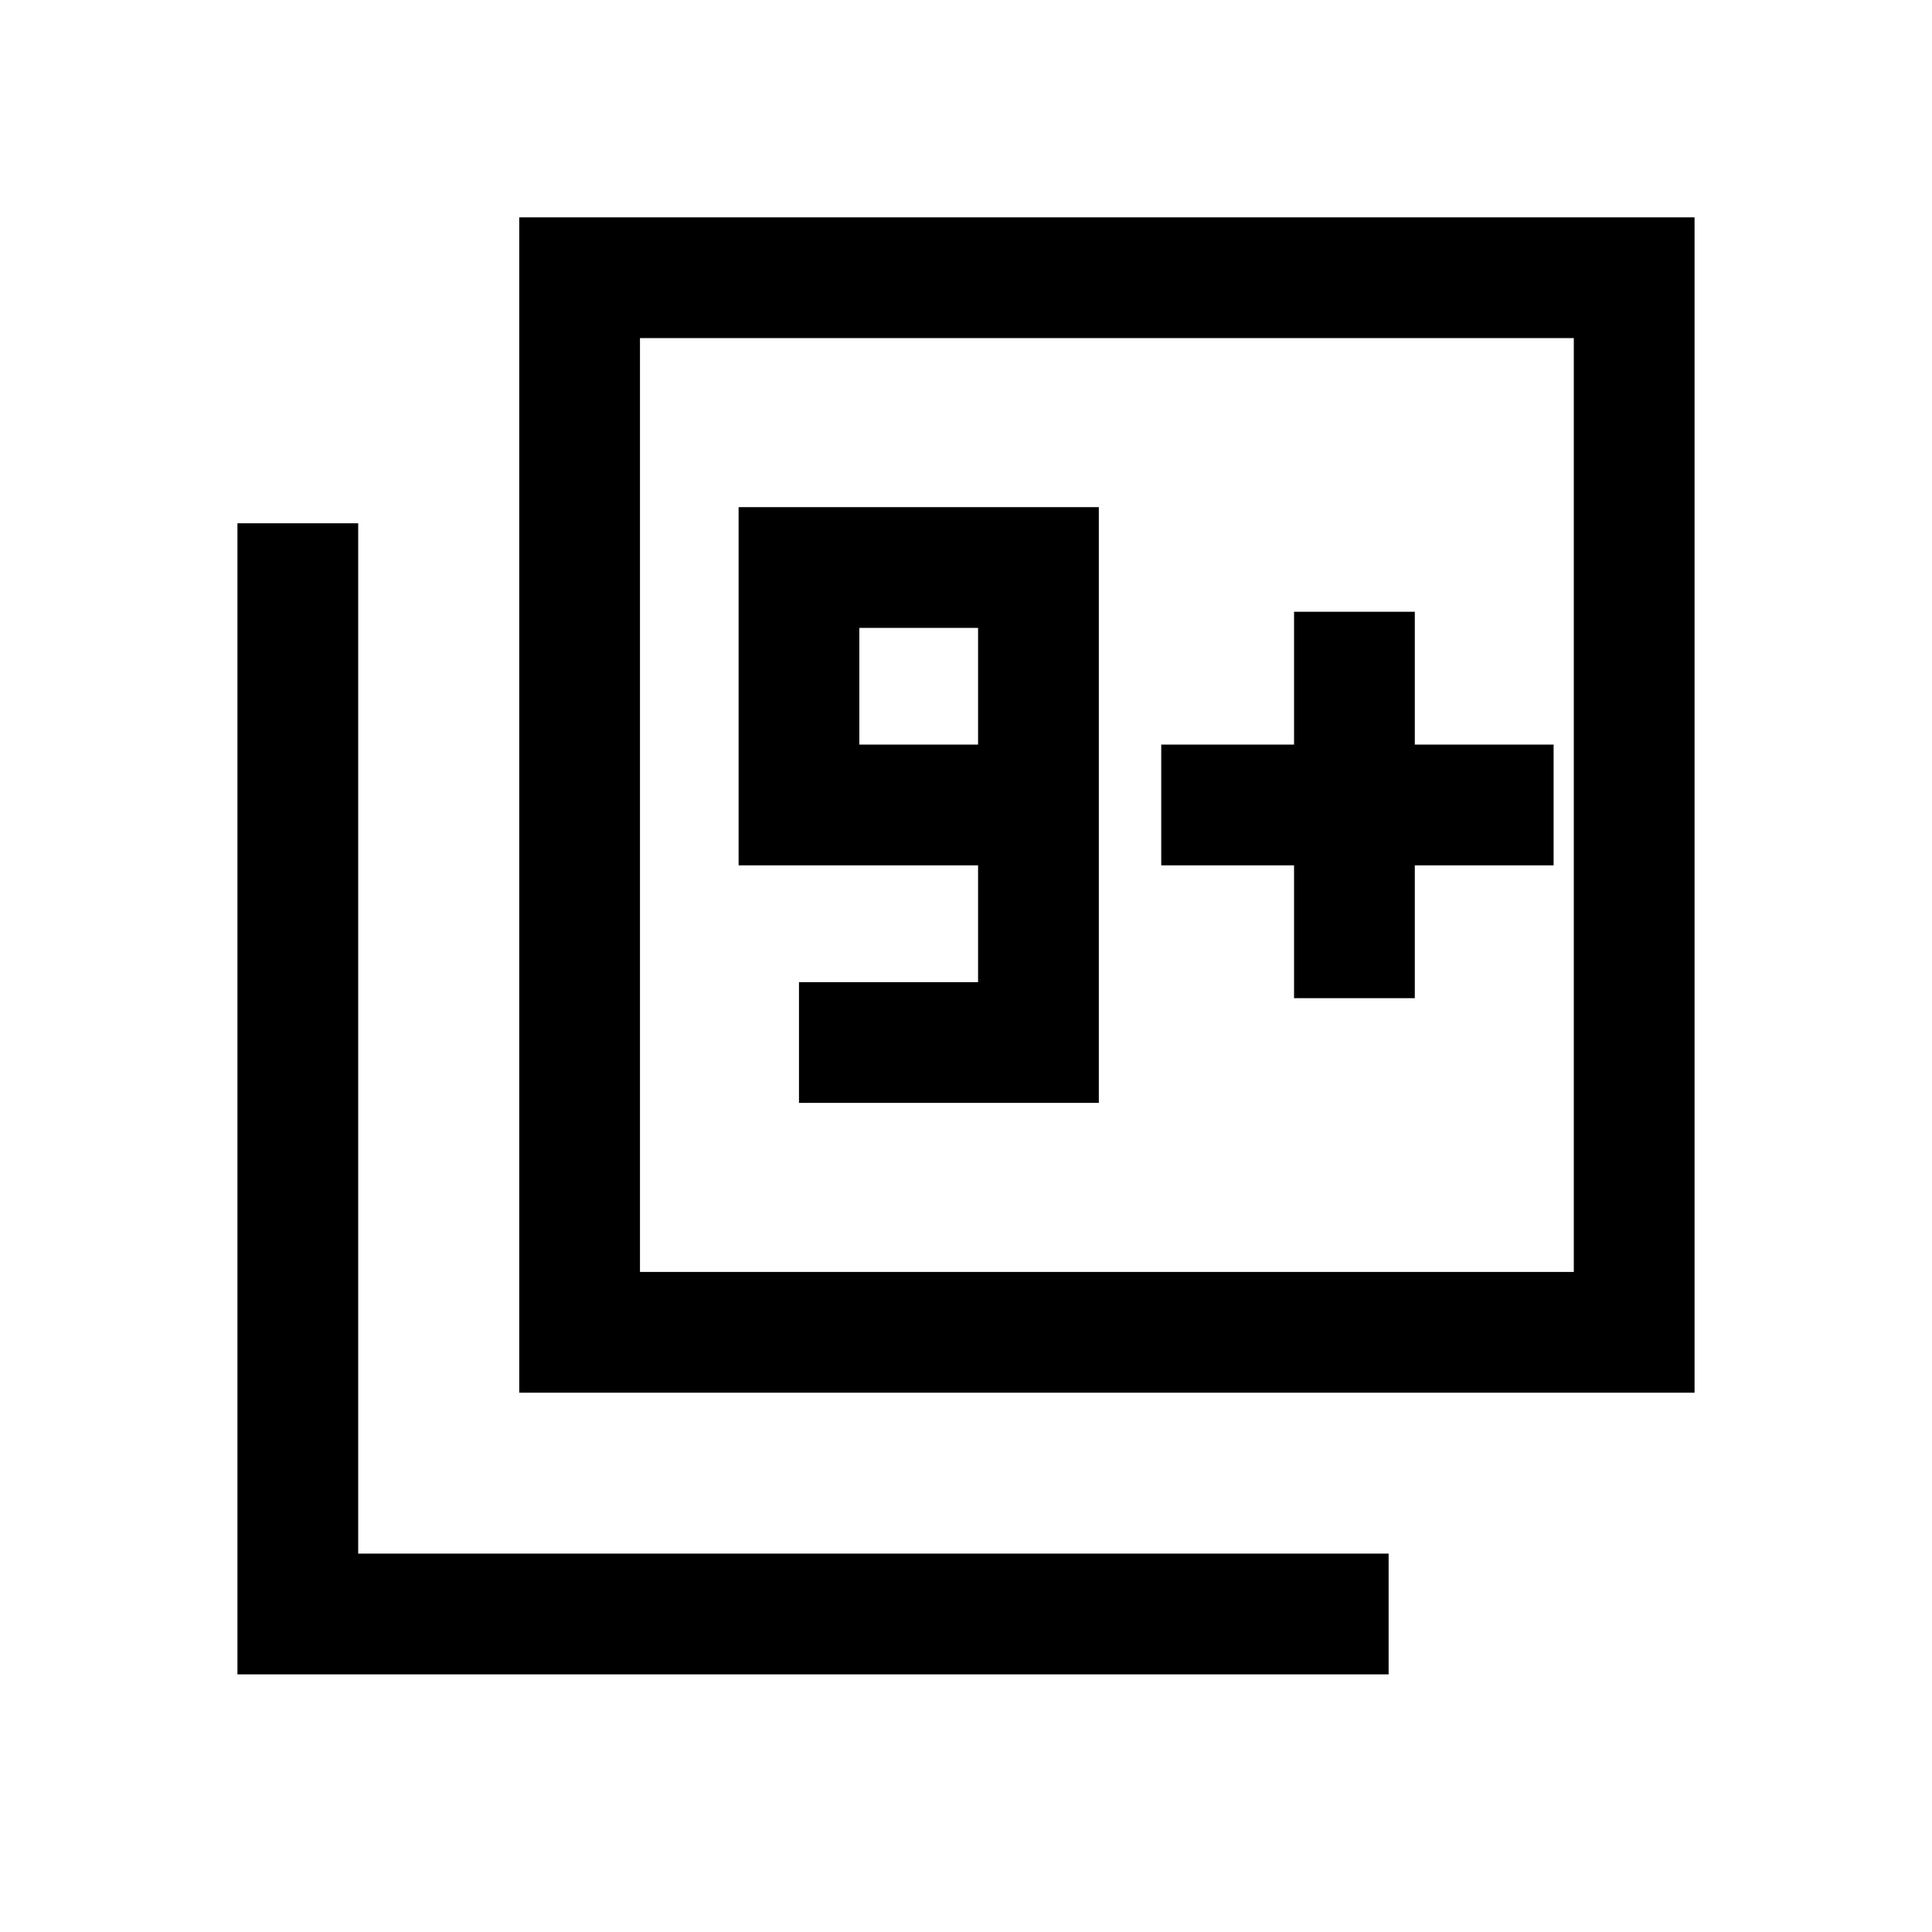 <svg xmlns="http://www.w3.org/2000/svg" height="20" width="20"><path d="M8.271 11.417h3.104V5.25H7.646v3.708h2.479v1.209H8.271Zm1.854-3.709H8.896V6.5h1.229Zm-4.75 6.709V2.25h12.167v12.167Zm1.25-1.25h9.667V3.5H6.625Zm-4.167 4.166V5.417h1.25v10.666h10.667v1.25Zm4.167-4.166V3.5v9.667Zm6.771-2.834h1.25V8.958h1.437v-1.25h-1.437V6.333h-1.25v1.375h-1.375v1.25h1.375Z"/></svg>